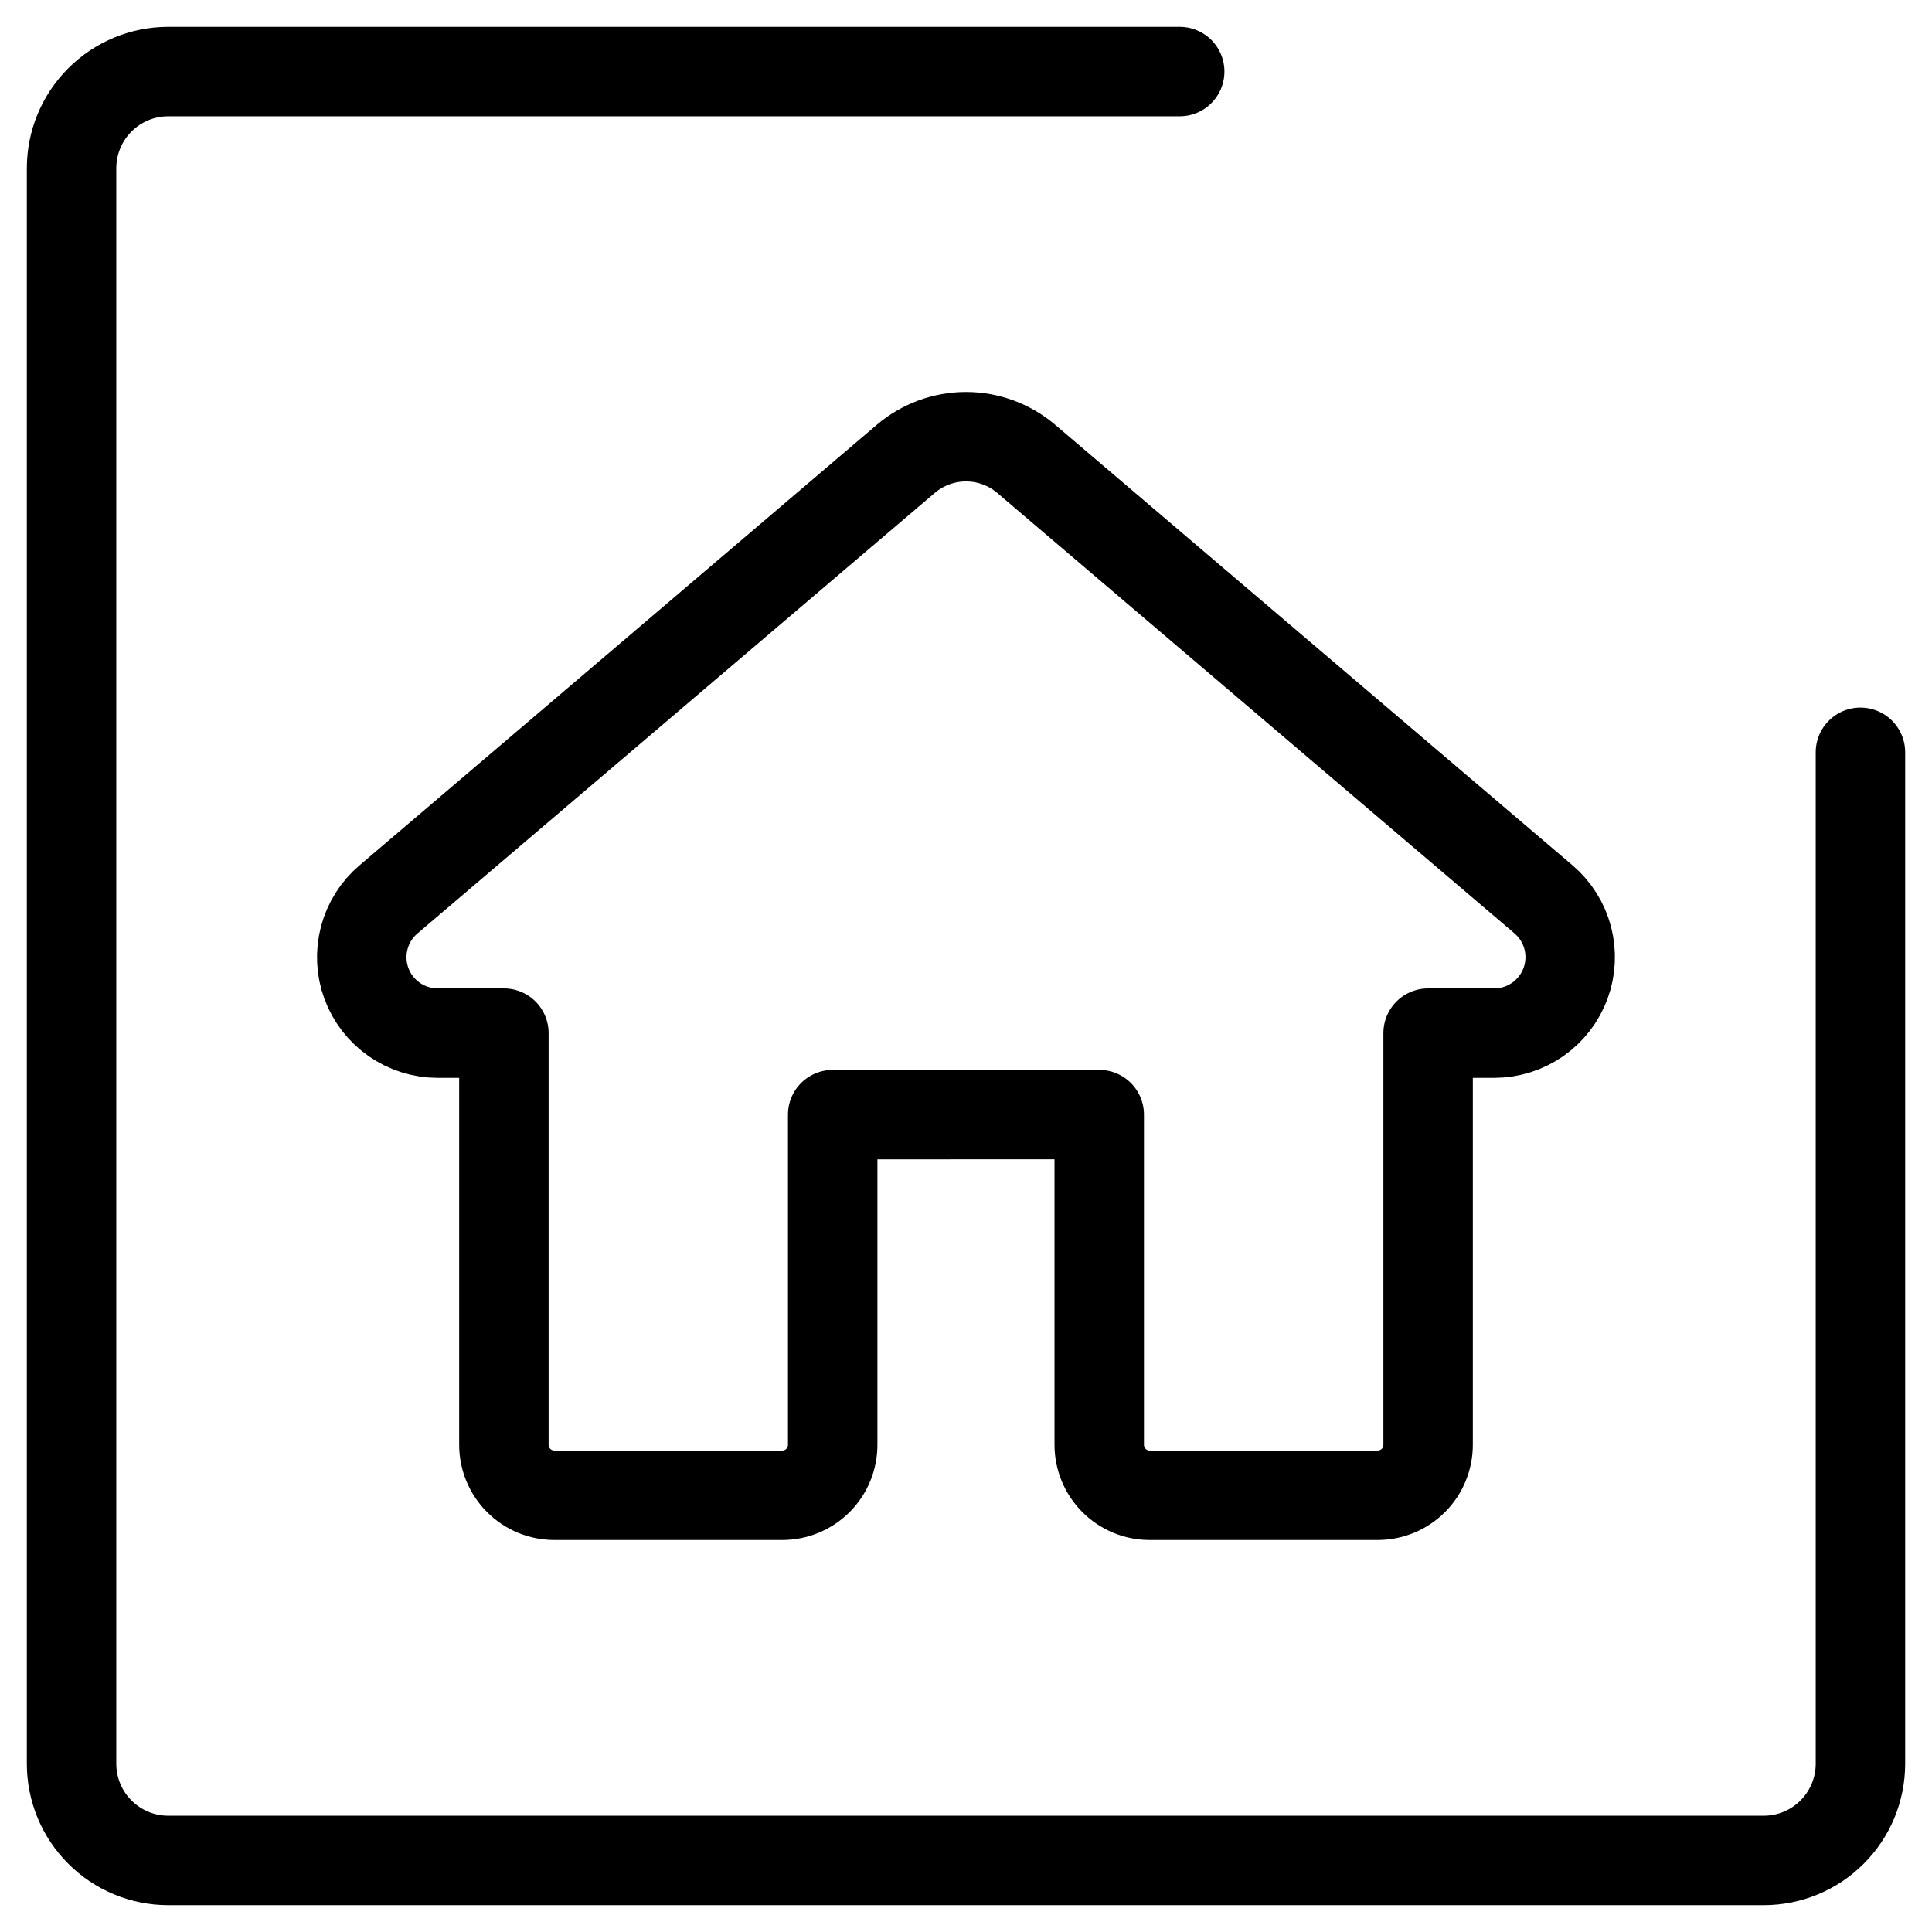 <svg width="54" height="54" viewBox="0 0 54 54" fill="none" xmlns="http://www.w3.org/2000/svg">
<path d="M30.724 31.153V40.382C30.724 40.568 30.761 40.751 30.831 40.922C30.902 41.093 31.006 41.249 31.137 41.38C31.268 41.511 31.423 41.615 31.594 41.686C31.765 41.757 31.949 41.793 32.134 41.793H38.505C38.691 41.793 38.874 41.757 39.046 41.686C39.217 41.615 39.373 41.511 39.504 41.38C39.635 41.249 39.739 41.094 39.809 40.922C39.88 40.751 39.916 40.568 39.916 40.382V28.876H41.765C42.199 28.875 42.623 28.742 42.979 28.494C43.335 28.245 43.607 27.893 43.757 27.486C43.907 27.078 43.928 26.634 43.818 26.214C43.708 25.794 43.471 25.418 43.141 25.137L28.684 12.826C28.214 12.426 27.617 12.206 27 12.206C26.383 12.206 25.786 12.426 25.316 12.826L10.86 25.137C10.528 25.418 10.291 25.794 10.181 26.214C10.07 26.635 10.091 27.079 10.241 27.487C10.391 27.895 10.663 28.246 11.02 28.495C11.376 28.743 11.801 28.876 12.235 28.876H14.084V40.384C14.084 40.758 14.233 41.116 14.498 41.38C14.762 41.645 15.121 41.793 15.495 41.793H21.865C22.239 41.793 22.597 41.645 22.862 41.38C23.126 41.116 23.274 40.758 23.274 40.384V31.154L30.724 31.153Z" stroke="black" stroke-width="2.5" stroke-linecap="round" stroke-linejoin="round"/>
<path d="M32.973 2H4.703C3.986 2 3.298 2.285 2.792 2.792C2.285 3.298 2 3.986 2 4.703V49.297C2 50.014 2.285 50.702 2.792 51.208C3.298 51.715 3.986 52 4.703 52H49.297C50.014 52 50.702 51.715 51.208 51.208C51.715 50.702 52 50.014 52 49.297V21.027" stroke="black" stroke-width="2.5" stroke-linecap="round" stroke-linejoin="round"/>
</svg>
